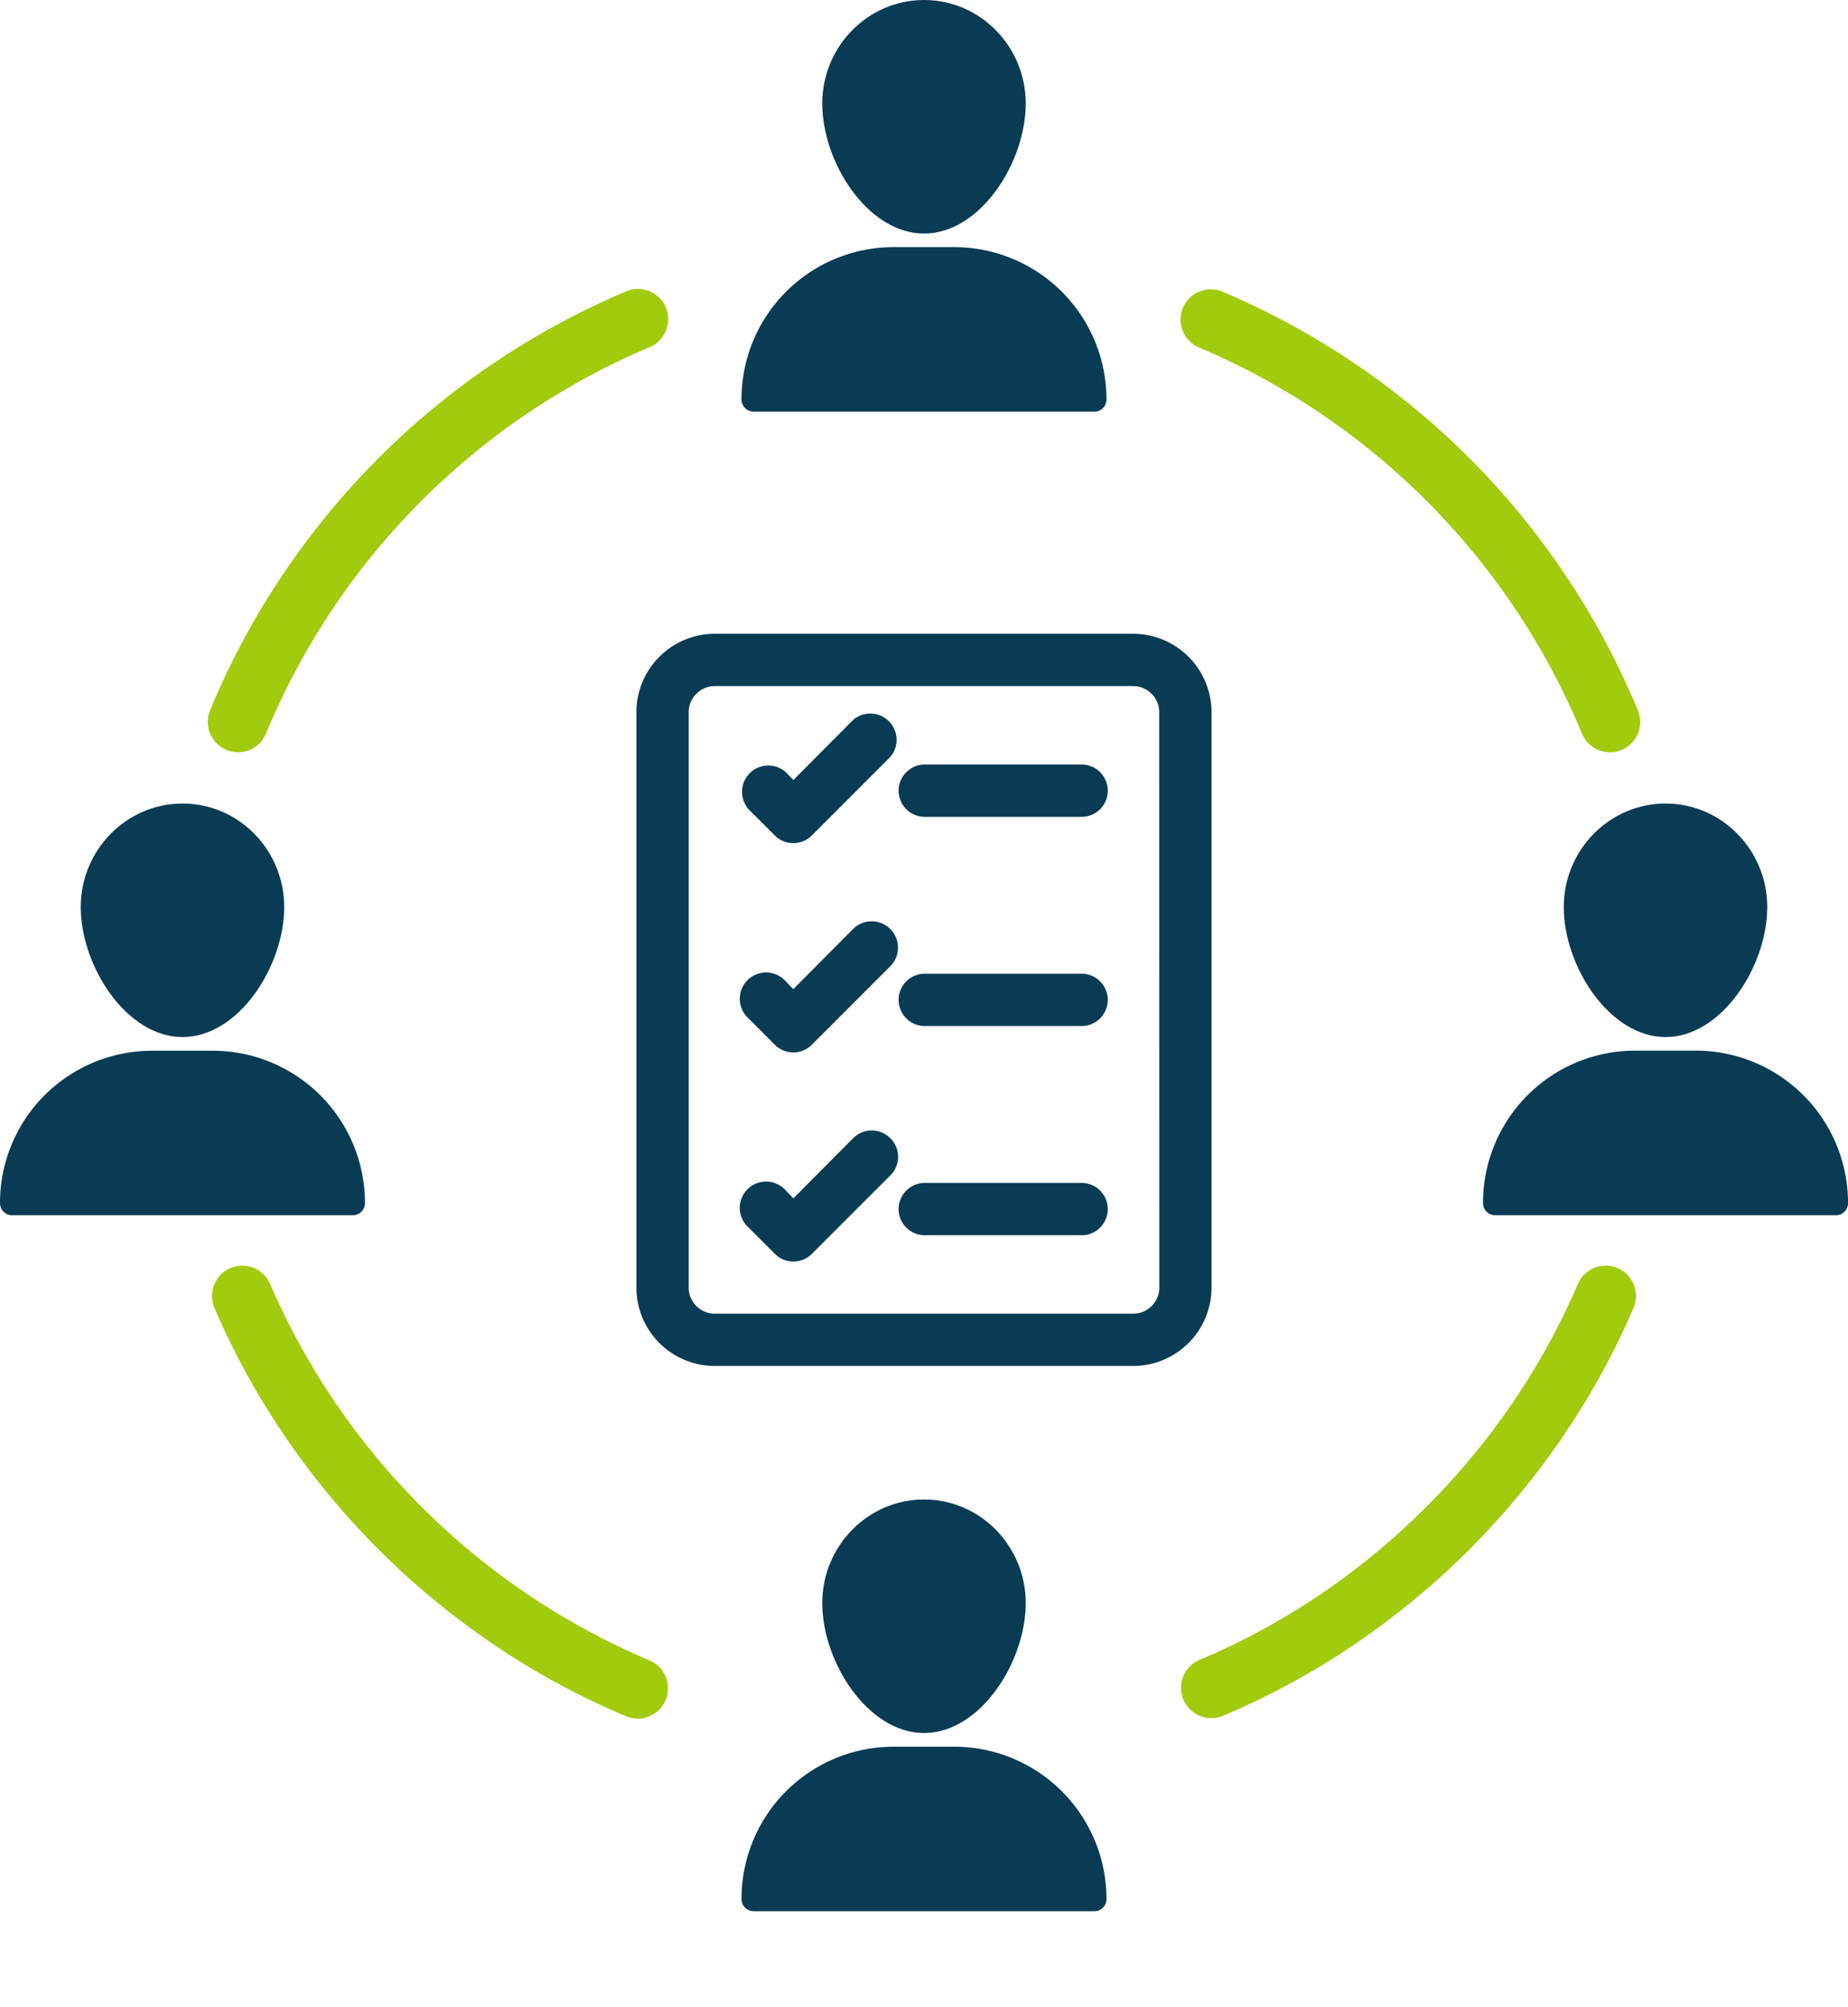 <svg xmlns="http://www.w3.org/2000/svg" viewBox="0 0 772.99 839.07"><defs><style>.cls-1{fill:#093b54;}.cls-2{fill:#a2cb0d;}</style></defs><g id="Layer_2" data-name="Layer 2"><g id="Layer_1-2" data-name="Layer 1"><path class="cls-1" d="M462.82,167a5.06,5.06,0,0,1-5.11,5.12H315.28a5.1,5.1,0,0,1-5.12-5.12,63.62,63.62,0,0,1,63.72-63.66h25.23A63.68,63.68,0,0,1,462.82,167Z"/><path class="cls-1" d="M429.05,43.3c0,24.61-19,54.35-42.53,54.35S343.94,67.91,343.94,43.3C343.94,19.45,363,0,386.52,0S429.05,19.45,429.05,43.3Z"/><path class="cls-1" d="M462.82,794a5.07,5.07,0,0,1-5.11,5.12H315.28a5.11,5.11,0,0,1-5.12-5.12,63.62,63.62,0,0,1,63.72-63.67h25.23A63.68,63.68,0,0,1,462.82,794Z"/><path class="cls-1" d="M429.05,670.25c0,24.62-19,54.35-42.53,54.35s-42.58-29.73-42.58-54.35c0-23.84,19.09-43.29,42.58-43.29S429.05,646.41,429.05,670.25Z"/><path class="cls-1" d="M773,503a5.07,5.07,0,0,1-5.12,5.12H625.45a5.1,5.1,0,0,1-5.12-5.12A63.62,63.62,0,0,1,684,439.29h25.23A63.69,63.69,0,0,1,773,503Z"/><path class="cls-1" d="M739.21,379.26c0,24.62-19,54.35-42.53,54.35s-42.58-29.73-42.58-54.35c0-23.85,19.09-43.29,42.58-43.29S739.21,355.41,739.21,379.26Z"/><path class="cls-1" d="M152.66,503a5.07,5.07,0,0,1-5.12,5.12H5.12A5.1,5.1,0,0,1,0,503a63.62,63.62,0,0,1,63.71-63.67H88.94A63.69,63.69,0,0,1,152.66,503Z"/><path class="cls-1" d="M118.88,379.26c0,24.62-19,54.35-42.52,54.35s-42.58-29.73-42.58-54.35c0-23.85,19.08-43.29,42.58-43.29S118.88,355.41,118.88,379.26Z"/><path class="cls-2" d="M99.56,314.54a12.53,12.53,0,0,1-4.8-1,12.66,12.66,0,0,1-6.9-16.52,325.44,325.44,0,0,1,174-175.18,12.66,12.66,0,1,1,9.79,23.35A299.93,299.93,0,0,0,111.28,306.69,12.66,12.66,0,0,1,99.56,314.54Z"/><path class="cls-2" d="M673.42,314.54a12.67,12.67,0,0,1-11.72-7.85A300,300,0,0,0,501.85,145.42a12.66,12.66,0,1,1,9.82-23.33,325.53,325.53,0,0,1,173.46,175,12.68,12.68,0,0,1-11.71,17.48Z"/><path class="cls-2" d="M266.74,718.57a12.64,12.64,0,0,1-4.89-1c-76.63-32.1-139.37-94.33-172.14-170.7a12.66,12.66,0,0,1,23.28-10A300.45,300.45,0,0,0,271.64,694.23a12.66,12.66,0,0,1-4.9,24.34Z"/><path class="cls-2" d="M506.77,718.37A12.66,12.66,0,0,1,501.85,694c70.39-29.64,128-86.92,158.15-157.14a12.66,12.66,0,1,1,23.27,10C650.59,623.07,588,685.21,511.67,717.37A12.71,12.71,0,0,1,506.77,718.37Z"/><path class="cls-1" d="M313.13,425.83a11,11,0,1,1,15.53-15.53l3.17,3.28,25-25.15A11,11,0,0,1,372.39,404l-32.8,32.8a10.92,10.92,0,0,1-15.46.06l-.07-.06Zm10.93-76.54a10.94,10.94,0,0,0,15.47.07l.06-.07,32.8-32.8A11,11,0,0,0,356.86,301l-25,25.14-3.17-3.28a11,11,0,0,0-15.53,15.53ZM372.39,475.9a10.94,10.94,0,0,0-15.46-.06l-.07.06-25,25.15-3.17-3.28a11,11,0,1,0-15.53,15.52l10.93,10.94a10.94,10.94,0,0,0,15.47.06l.06-.06,32.8-32.8a10.92,10.92,0,0,0,.06-15.46ZM506.76,297.8V538.33a32.79,32.79,0,0,1-32.8,32.8H299a32.79,32.79,0,0,1-32.8-32.8V297.8A32.79,32.79,0,0,1,299,265H474A32.79,32.79,0,0,1,506.76,297.8Zm-21.87,0A10.93,10.93,0,0,0,474,286.86H299a10.94,10.94,0,0,0-10.94,10.94V538.33A10.94,10.94,0,0,0,299,549.27H474a10.93,10.93,0,0,0,10.93-10.94Zm-32.8,21.86h-65.6a10.94,10.94,0,0,0,0,21.87h65.6a10.94,10.94,0,1,0,0-21.87Zm0,174.94h-65.6a10.94,10.94,0,0,0,0,21.87h65.6a10.94,10.94,0,1,0,0-21.87Zm0-87.47h-65.6a10.94,10.94,0,0,0,0,21.87h65.6a10.94,10.94,0,1,0,0-21.87Z"/></g></g></svg>